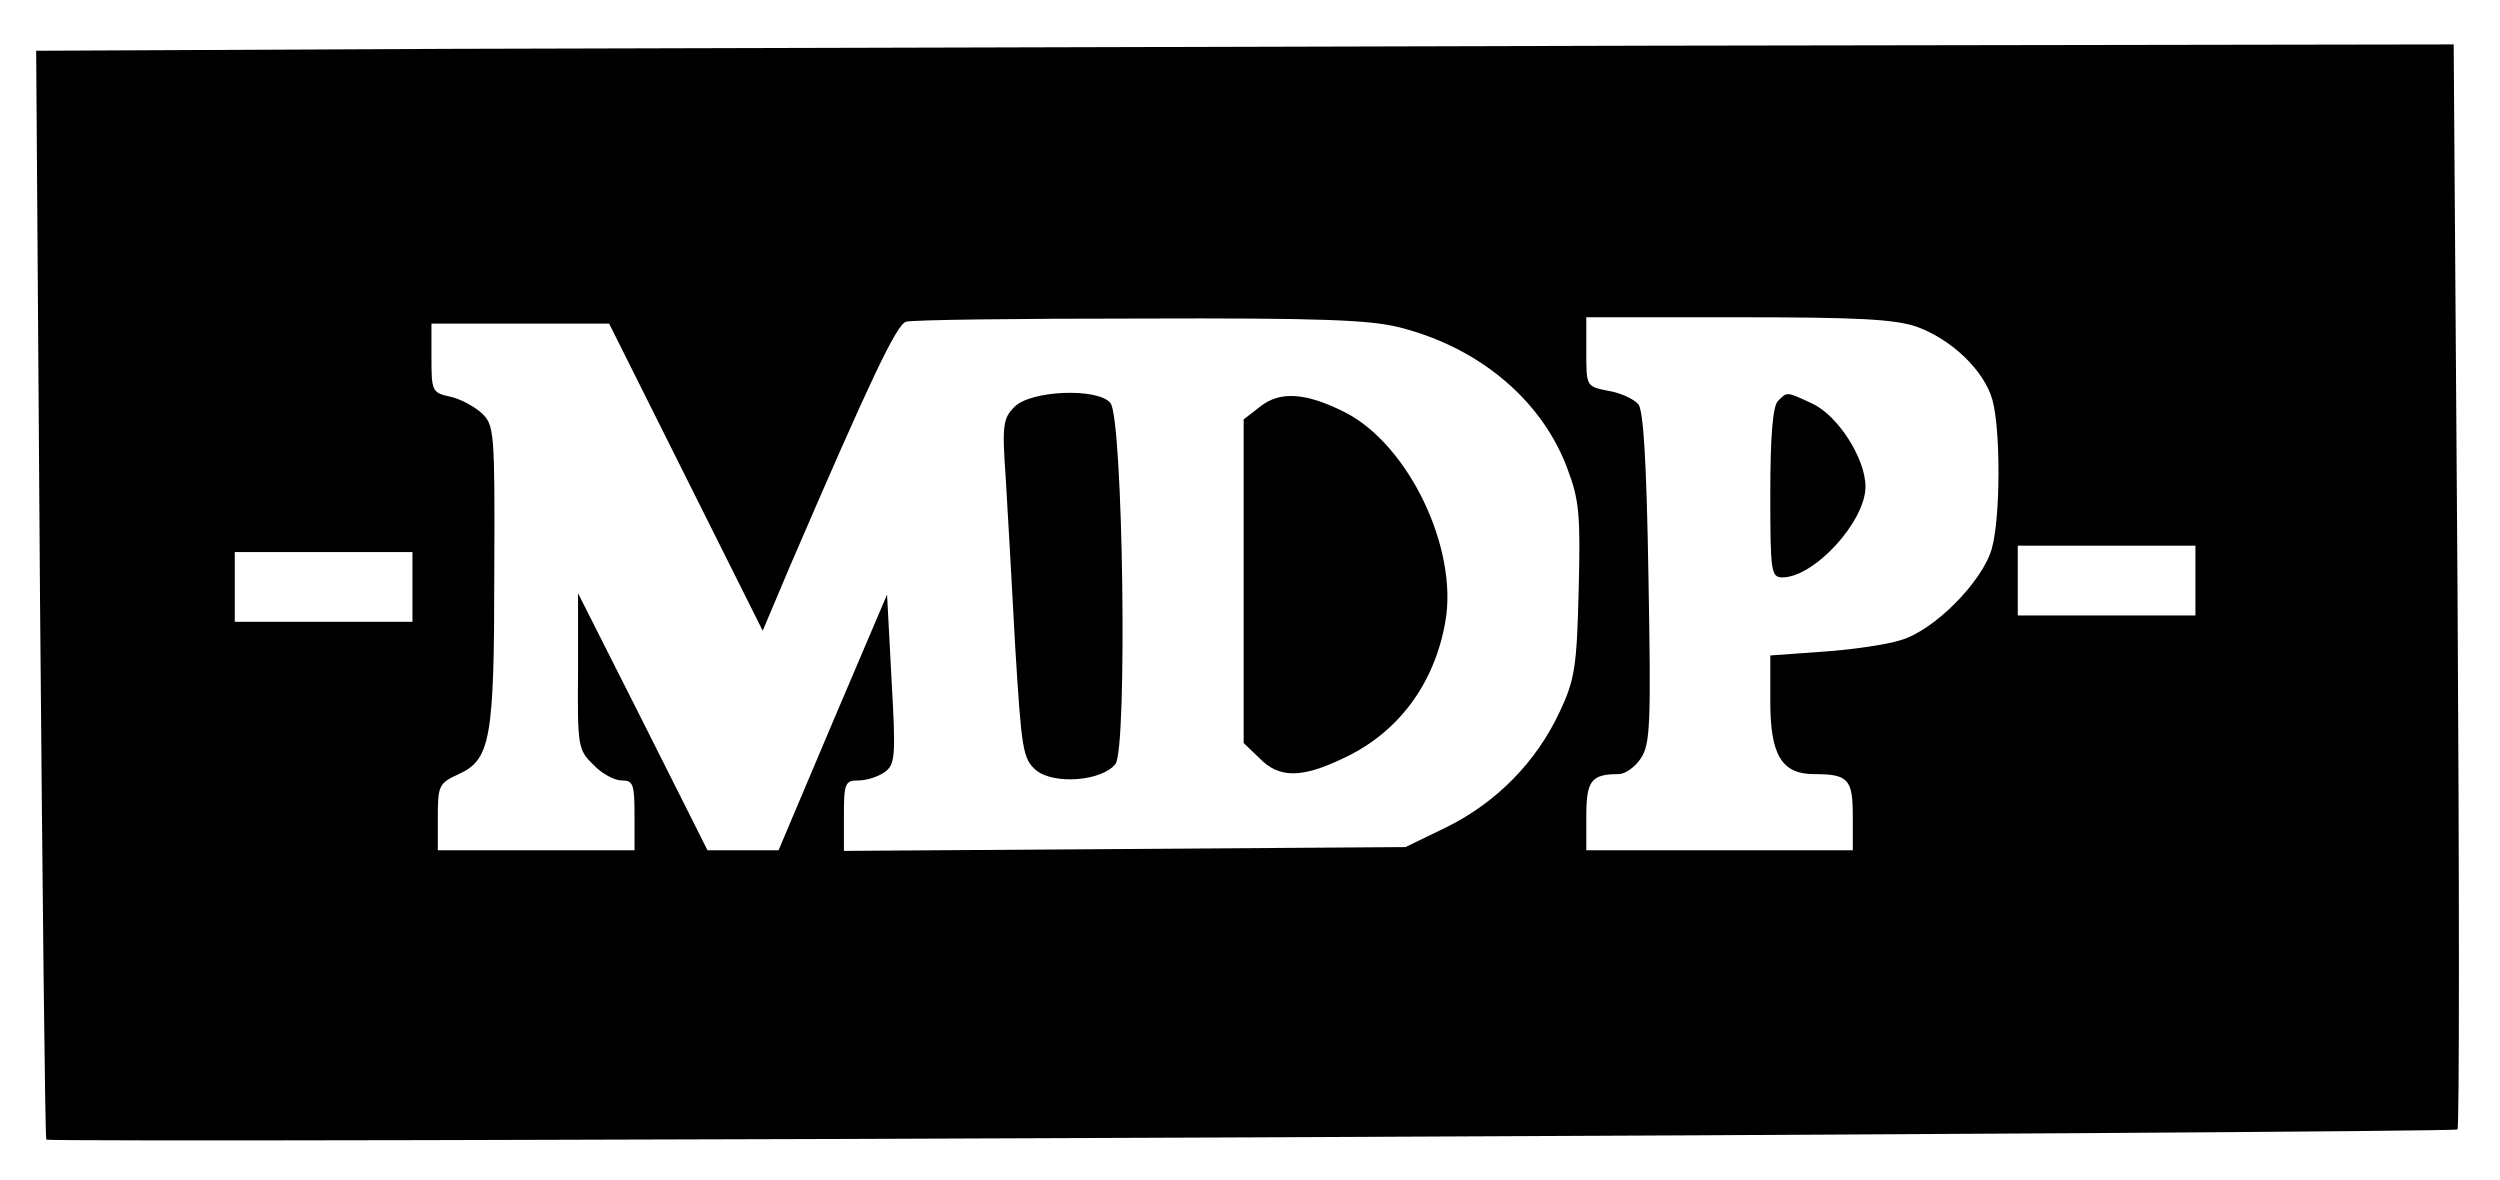 <?xml version="1.0" standalone="no"?>
<!DOCTYPE svg PUBLIC "-//W3C//DTD SVG 20010904//EN"
 "http://www.w3.org/TR/2001/REC-SVG-20010904/DTD/svg10.dtd">
<svg version="1.0" xmlns="http://www.w3.org/2000/svg"
 width="394pt" height="186pt" viewBox="0 0 394 186"
 preserveAspectRatio="xMidYMid meet">
<g transform="translate(0,186) scale(0.1,-0.1)"
fill="#000000" stroke="none">
<path d="M701 1783 l-644 -3 6 -856 c4 -471 8 -858 10 -860 6 -6 3795 10 3800
16 3 3 3 389 0 858 l-6 852 -1261 -2 c-694 -2 -1551 -4 -1905 -5z m1505 -439
c126 -32 224 -115 264 -222 19 -50 21 -73 18 -192 -3 -121 -6 -141 -30 -192
-37 -79 -99 -142 -177 -181 l-66 -32 -442 -3 -443 -3 0 56 c0 51 2 55 23 55
13 0 31 6 41 13 17 12 18 25 11 147 l-7 133 -86 -202 -85 -201 -56 0 -56 0
-102 203 -102 202 0 -123 c-1 -118 0 -124 24 -147 13 -14 33 -25 45 -25 18 0
20 -6 20 -55 l0 -55 -155 0 -155 0 0 53 c0 49 2 53 33 67 50 23 56 55 56 317
1 225 0 233 -20 252 -12 11 -35 23 -50 26 -28 6 -29 9 -29 61 l0 54 140 0 140
0 121 -242 121 -242 44 104 c125 290 167 379 182 383 10 3 175 5 369 5 282 1
362 -2 409 -14z m815 1 c55 -20 106 -69 119 -115 13 -47 13 -185 -1 -235 -15
-52 -91 -129 -144 -144 -22 -7 -77 -15 -122 -18 l-83 -6 0 -73 c0 -84 18 -114
69 -114 54 0 61 -8 61 -66 l0 -54 -210 0 -210 0 0 54 c0 56 8 66 51 66 10 0
26 11 35 25 15 22 16 56 12 284 -3 185 -8 264 -16 274 -7 8 -28 18 -47 21 -35
7 -35 7 -35 61 l0 55 239 0 c189 0 247 -3 282 -15z m439 -400 l0 -55 -140 0
-140 0 0 55 0 55 140 0 140 0 0 -55z m-2810 -10 l0 -55 -140 0 -140 0 0 55 0
55 140 0 140 0 0 -55z"/>
<path d="M1599 1219 c-18 -18 -20 -28 -14 -112 3 -51 10 -171 15 -267 10 -162
12 -176 33 -194 28 -23 104 -17 125 10 19 25 12 545 -8 569 -20 24 -125 20
-151 -6z"/>
<path d="M1987 1220 l-27 -21 0 -255 0 -255 25 -24 c30 -31 65 -32 130 -1 88
40 146 118 163 217 20 115 -58 278 -158 329 -61 31 -102 34 -133 10z"/>
<path d="M2802 1228 c-8 -8 -12 -55 -12 -145 0 -123 1 -133 19 -133 50 0 131
88 131 143 0 44 -43 112 -84 131 -41 19 -39 19 -54 4z"/>
</g>
</svg>
